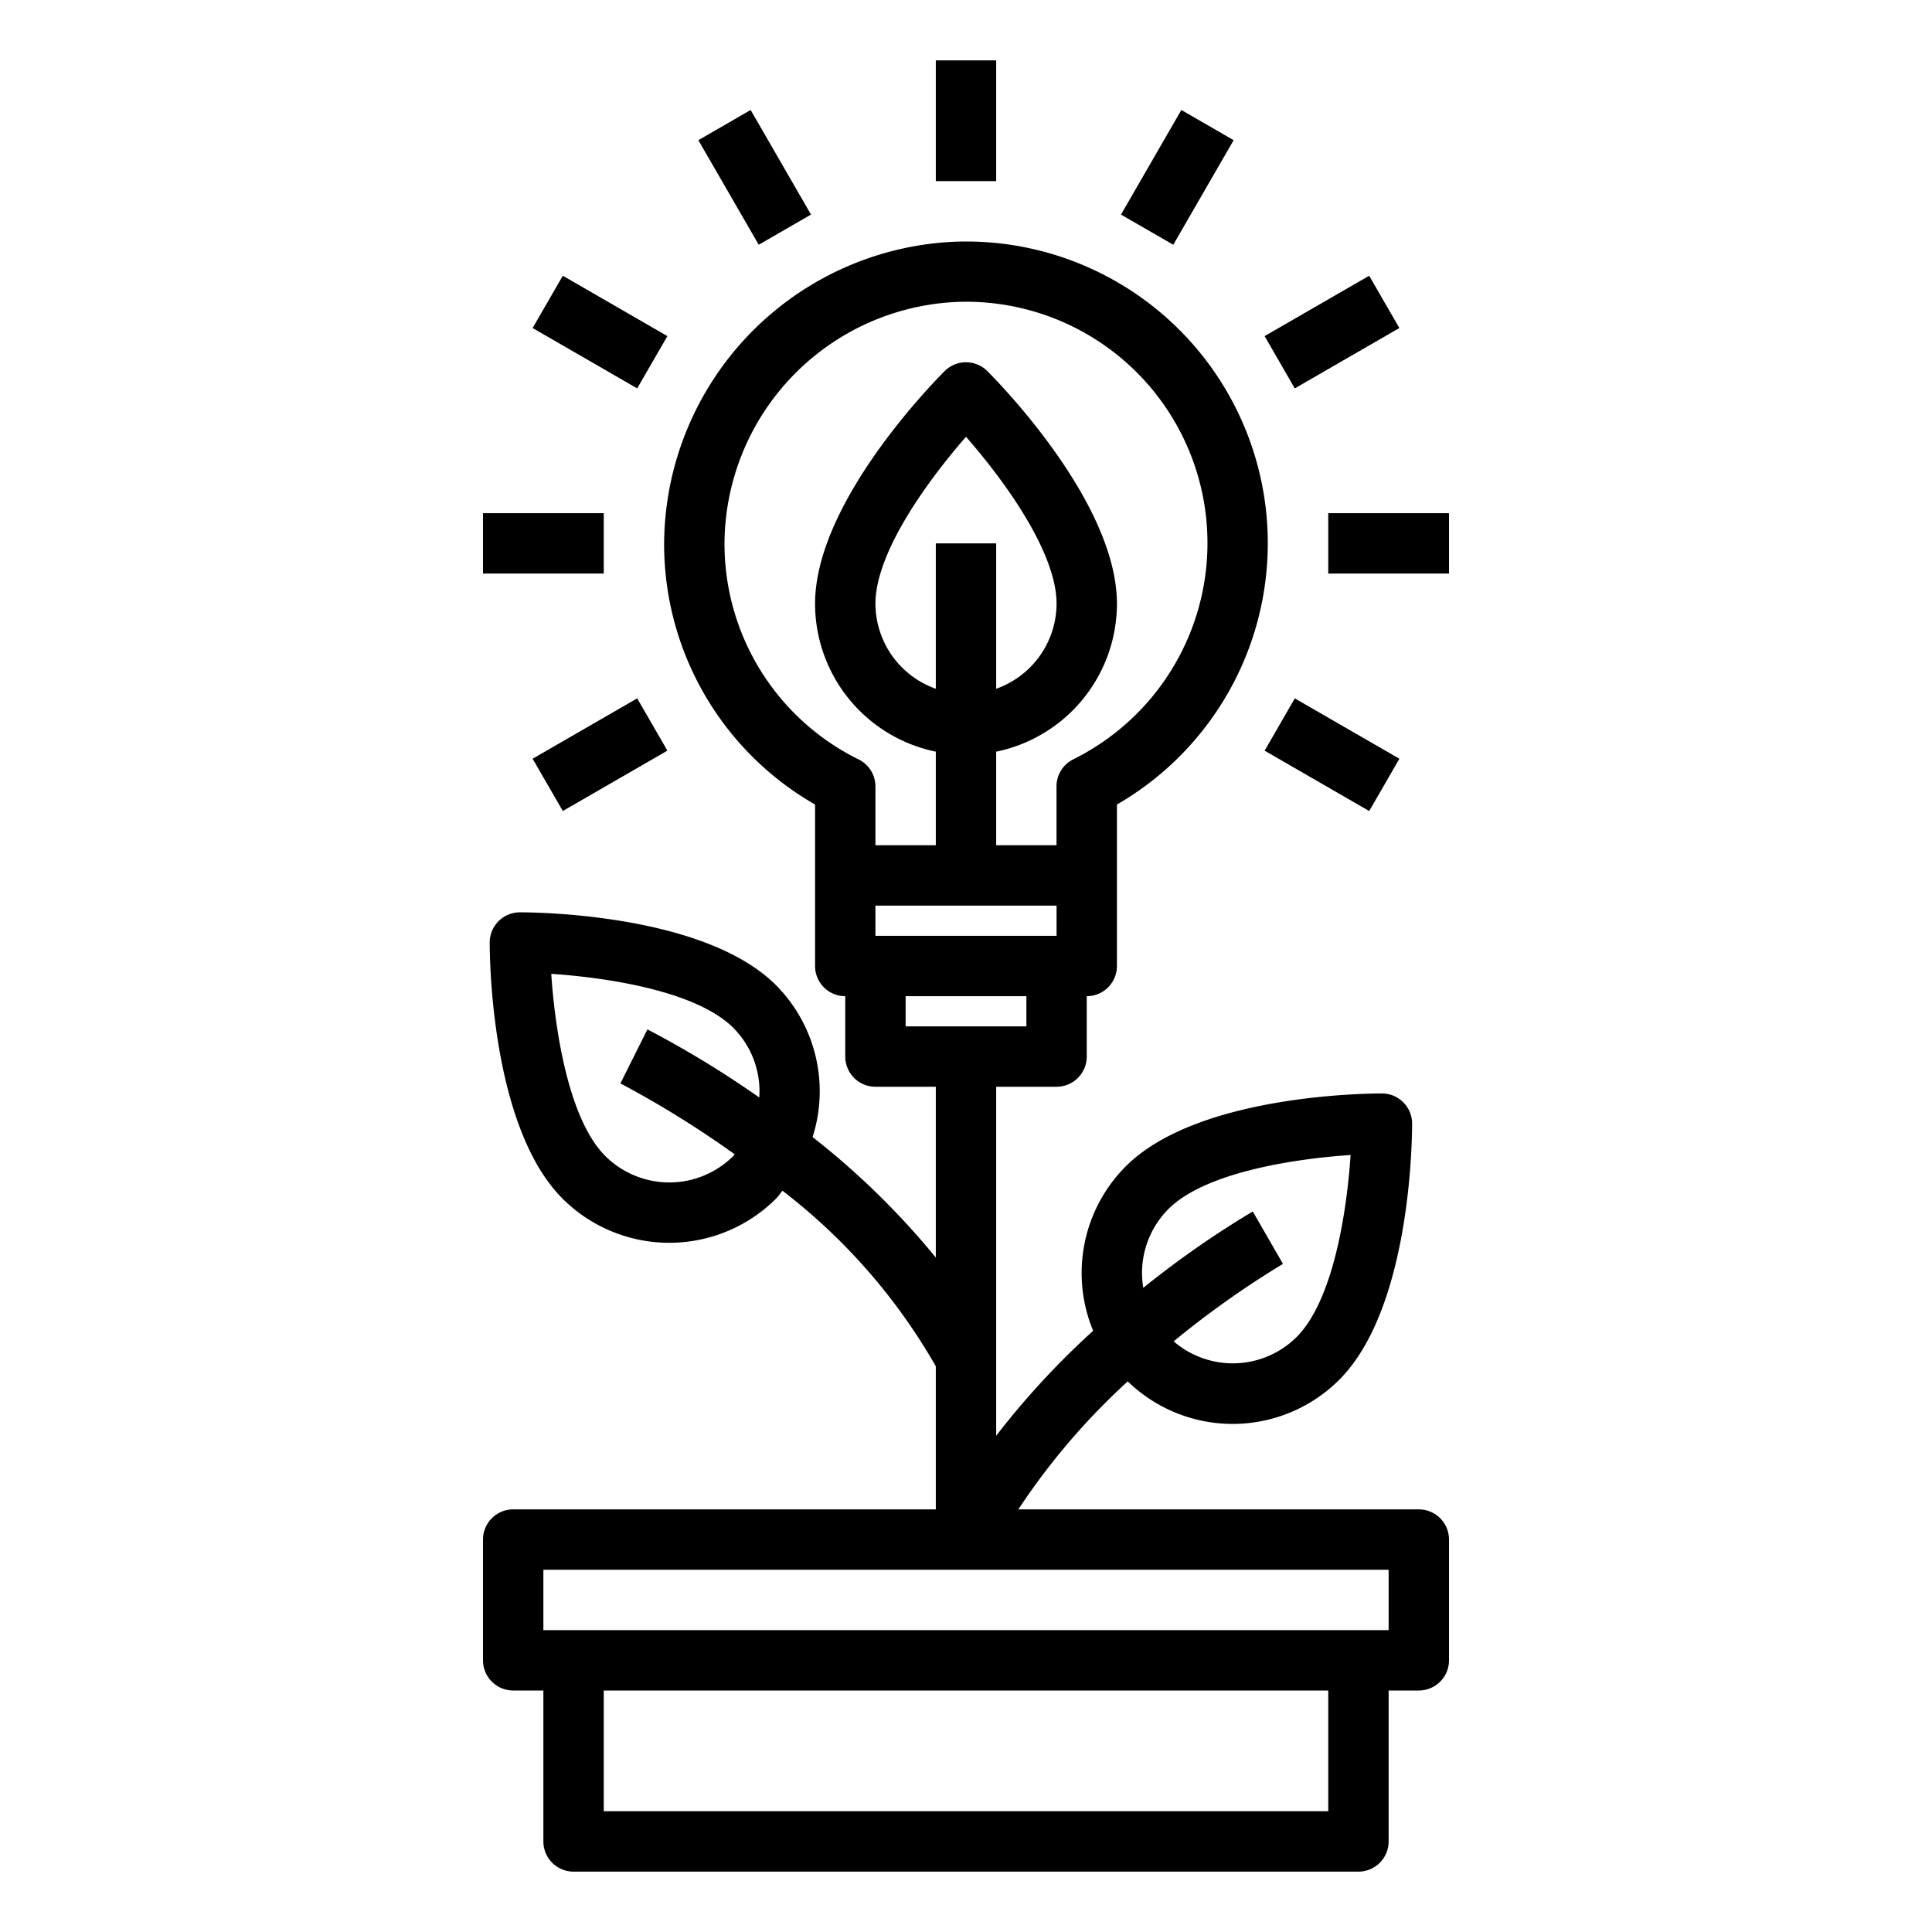 <svg xmlns="http://www.w3.org/2000/svg" viewBox="0 0 64 64" x="0px" y="0px"><g data-name="Eco Energy-Light"><rect x="44" y="17" width="4" height="2"></rect><rect x="42.124" y="10" width="4" height="2" transform="translate(0.41 23.532) rotate(-29.995)"></rect><rect x="37" y="4.876" width="4" height="2" transform="translate(14.414 36.715) rotate(-60.005)"></rect><rect x="31" y="2" width="2" height="4"></rect><rect x="24" y="3.876" width="2" height="4" transform="translate(0.411 13.286) rotate(-29.998)"></rect><rect x="18.876" y="9" width="2" height="4" transform="translate(0.412 22.714) rotate(-60.002)"></rect><rect x="16" y="17" width="4" height="2"></rect><rect x="17.876" y="24" width="4" height="2" transform="translate(-9.837 13.286) rotate(-29.998)"></rect><rect x="43.124" y="23" width="2" height="4" transform="translate(0.414 50.717) rotate(-60.005)"></rect><path d="M47,50H33.734a22.631,22.631,0,0,1,3.624-4.24,4.992,4.992,0,0,0,7.006-.053c2.346-2.346,2.414-7.864,2.414-8.485a1,1,0,0,0-1-1c-.621,0-6.139.068-8.485,2.414a5,5,0,0,0-1.081,5.448A26.771,26.771,0,0,0,33,47.561V36h2a1,1,0,0,0,1-1V33a1,1,0,0,0,1-1V26.651A9.995,9.995,0,0,0,31.692,8.005,10.064,10.064,0,0,0,22,18.036a9.94,9.94,0,0,0,5,8.615V32a1,1,0,0,0,1,1v2a1,1,0,0,0,1,1h2v5.658a25.8,25.8,0,0,0-4.082-3.991,4.987,4.987,0,0,0-1.211-5.031c-2.346-2.346-7.864-2.414-8.485-2.414a1,1,0,0,0-1,1c0,.621.068,6.139,2.414,8.485a5.006,5.006,0,0,0,7.071,0c.082-.082.139-.177.214-.262A19.555,19.555,0,0,1,31,45.26V50H17a1,1,0,0,0-1,1v4a1,1,0,0,0,1,1h1v5a1,1,0,0,0,1,1H45a1,1,0,0,0,1-1V56h1a1,1,0,0,0,1-1V51A1,1,0,0,0,47,50Zm-8.293-9.95c1.221-1.221,4.19-1.666,6.033-1.789-.122,1.842-.566,4.807-1.79,6.032a3,3,0,0,1-4.071.141A30.734,30.734,0,0,1,42.5,41.868L41.5,40.132a31.45,31.45,0,0,0-3.627,2.529A2.993,2.993,0,0,1,38.707,40.05ZM29,31V30h6v1Zm2-8.184A3,3,0,0,1,29,20c0-1.727,1.785-4.141,3-5.531,1.217,1.388,3,3.8,3,5.531a3,3,0,0,1-2,2.816V18H31Zm-7-4.787A8.05,8.05,0,0,1,31.752,10a7.994,7.994,0,0,1,3.8,15.154,1,1,0,0,0-.554.895V28H33V24.9A5.009,5.009,0,0,0,37,20c0-3.318-3.854-7.268-4.293-7.707a1,1,0,0,0-1.414,0C30.854,12.732,27,16.682,27,20a5.009,5.009,0,0,0,4,4.9V28H29V26.053a1,1,0,0,0-.555-.895A7.96,7.96,0,0,1,24,18.029ZM30,33h4v1H30Zm-5.707,5.293a3.005,3.005,0,0,1-4.243,0c-1.221-1.221-1.666-4.19-1.789-6.033,1.842.122,4.807.566,6.032,1.79a2.98,2.98,0,0,1,.859,2.306A33.206,33.206,0,0,0,21.447,34.1l-.895,1.789a33.309,33.309,0,0,1,3.783,2.347C24.32,38.258,24.309,38.277,24.293,38.293ZM44,60H20V56H44Zm2-6H18V52H46Z"></path></g></svg>
